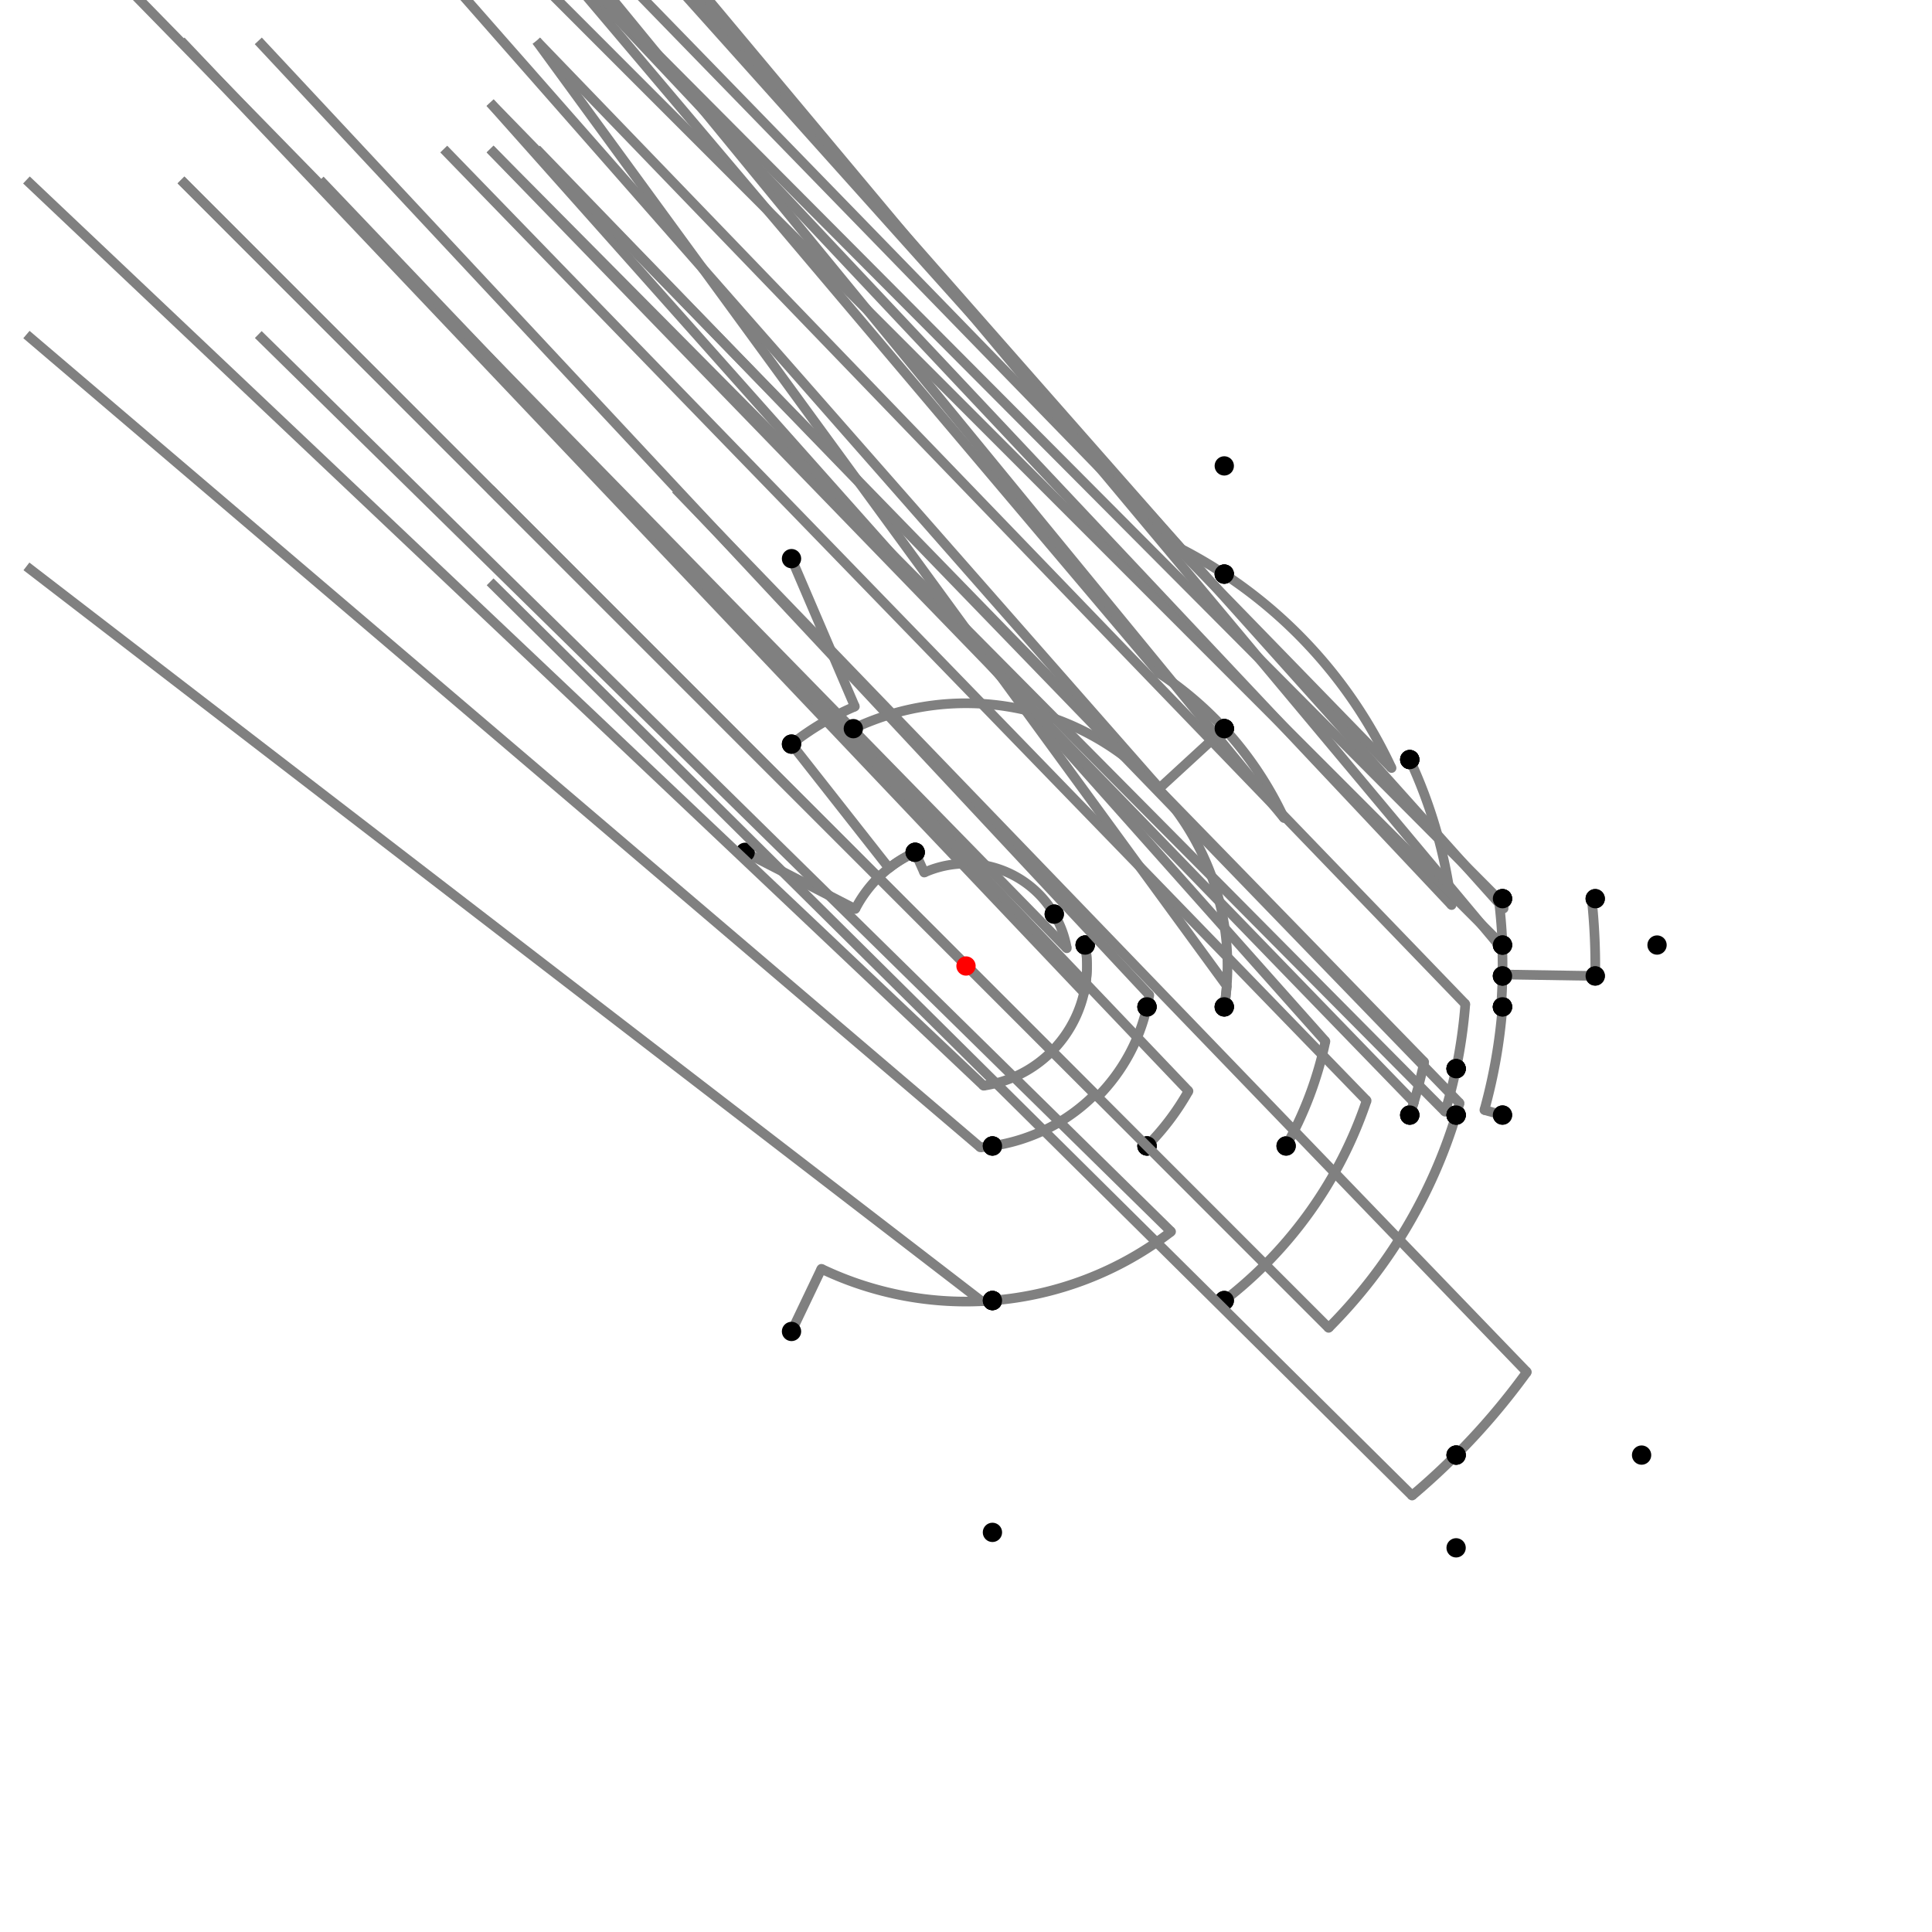 <?xml version="1.0" encoding="UTF-8"?>
<svg xmlns="http://www.w3.org/2000/svg" xmlns:xlink="http://www.w3.org/1999/xlink"
     width="1000" height="1000" viewBox="0 0 1000 1000">
<defs>
</defs>
<rect x="0" y="0" width="1000" height="1000" fill="white" />
<path d="M409.683,289.153 L442.471,365.697" stroke="grey" stroke-width="5" />
<circle cx="442.471" cy="365.697" r="2.5" fill="grey" stroke="none" />
<path d="M442.471,365.697 A146.106,146.106,0,0,0,409.683,385.153" stroke="grey" stroke-width="5" fill="none" />
<circle cx="409.683" cy="289.153" r="5" fill="black" stroke="none" />
<circle cx="409.683" cy="385.153" r="5" fill="black" stroke="none" />
<path d="M409.683,385.153 L460.151,449.328" stroke="grey" stroke-width="5" />
<circle cx="460.151" cy="449.328" r="2.5" fill="grey" stroke="none" />
<path d="M460.151,449.328 A64.463,64.463,0,0,1,473.683,441.153" stroke="grey" stroke-width="5" fill="none" />
<circle cx="409.683" cy="385.153" r="5" fill="black" stroke="none" />
<circle cx="473.683" cy="441.153" r="5" fill="black" stroke="none" />
<path d="M385.683,441.153 L442.685,470.496" stroke="grey" stroke-width="5" />
<circle cx="442.685" cy="470.496" r="2.5" fill="grey" stroke="none" />
<path d="M442.685,470.496 A64.463,64.463,0,0,1,473.683,441.153" stroke="grey" stroke-width="5" fill="none" />
<circle cx="385.683" cy="441.153" r="5" fill="black" stroke="none" />
<circle cx="473.683" cy="441.153" r="5" fill="black" stroke="none" />
<path d="M473.683,441.153 L478.368,451.629" stroke="grey" stroke-width="5" />
<circle cx="478.368" cy="451.629" r="2.5" fill="grey" stroke="none" />
<path d="M478.368,451.629 A52.988,52.988,0,0,1,545.683,473.153" stroke="grey" stroke-width="5" fill="none" />
<circle cx="473.683" cy="441.153" r="5" fill="black" stroke="none" />
<circle cx="545.683" cy="473.153" r="5" fill="black" stroke="none" />
<path d="M545.683,473.153 A52.988,52.988,0,0,1,552.187,490.823" stroke="grey" stroke-width="5" fill="none" />
<path d="M552.187,490.823 L61.683,-10.847" stroke="grey" stroke-width="5" />
<circle cx="552.187" cy="490.823" r="2.5" fill="grey" stroke="none" />
<circle cx="545.683" cy="473.153" r="5" fill="black" stroke="none" />
<circle cx="561.683" cy="489.153" r="5" fill="black" stroke="none" />
<path d="M561.683,489.153 A62.63,62.63,0,0,1,561.092,513.794" stroke="grey" stroke-width="5" fill="none" />
<path d="M561.092,513.794 L93.683,21.153" stroke="grey" stroke-width="5" />
<circle cx="561.092" cy="513.794" r="2.5" fill="grey" stroke="none" />
<circle cx="561.683" cy="489.153" r="5" fill="black" stroke="none" />
<circle cx="593.683" cy="521.153" r="5" fill="black" stroke="none" />
<path d="M561.683,489.153 A62.63,62.63,0,0,1,509.102,561.965" stroke="grey" stroke-width="5" fill="none" />
<path d="M509.102,561.965 L13.683,93.153" stroke="grey" stroke-width="5" />
<circle cx="509.102" cy="561.965" r="2.5" fill="grey" stroke="none" />
<circle cx="561.683" cy="489.153" r="5" fill="black" stroke="none" />
<circle cx="513.683" cy="593.153" r="5" fill="black" stroke="none" />
<path d="M513.683,593.153 A94.153,94.153,0,0,1,507.417,593.86" stroke="grey" stroke-width="5" fill="none" />
<path d="M507.417,593.86 L13.683,173.153" stroke="grey" stroke-width="5" />
<circle cx="507.417" cy="593.86" r="2.5" fill="grey" stroke="none" />
<circle cx="513.683" cy="593.153" r="5" fill="black" stroke="none" />
<circle cx="513.683" cy="673.153" r="5" fill="black" stroke="none" />
<path d="M409.683,689.153 L425.159,656.742" stroke="grey" stroke-width="5" />
<circle cx="425.159" cy="656.742" r="2.5" fill="grey" stroke="none" />
<path d="M425.159,656.742 A173.693,173.693,0,0,0,513.683,673.153" stroke="grey" stroke-width="5" fill="none" />
<circle cx="409.683" cy="689.153" r="5" fill="black" stroke="none" />
<circle cx="513.683" cy="673.153" r="5" fill="black" stroke="none" />
<path d="M513.683,673.153 A173.693,173.693,0,0,1,508.098,673.504" stroke="grey" stroke-width="5" fill="none" />
<path d="M508.098,673.504 L13.683,293.153" stroke="grey" stroke-width="5" />
<circle cx="508.098" cy="673.504" r="2.5" fill="grey" stroke="none" />
<circle cx="513.683" cy="673.153" r="5" fill="black" stroke="none" />
<circle cx="513.683" cy="793.153" r="5" fill="black" stroke="none" />
<path d="M513.683,593.153 A94.153,94.153,0,0,0,566.765,566.387" stroke="grey" stroke-width="5" fill="none" />
<path d="M566.765,566.387 L93.683,93.153" stroke="grey" stroke-width="5" />
<circle cx="566.765" cy="566.387" r="2.5" fill="grey" stroke="none" />
<circle cx="513.683" cy="593.153" r="5" fill="black" stroke="none" />
<circle cx="593.683" cy="593.153" r="5" fill="black" stroke="none" />
<path d="M593.683,521.153 A96.042,96.042,0,0,1,568.104,567.719" stroke="grey" stroke-width="5" fill="none" />
<path d="M568.104,567.719 L93.683,93.153" stroke="grey" stroke-width="5" />
<circle cx="568.104" cy="567.719" r="2.5" fill="grey" stroke="none" />
<circle cx="593.683" cy="521.153" r="5" fill="black" stroke="none" />
<circle cx="593.683" cy="593.153" r="5" fill="black" stroke="none" />
<path d="M593.683,593.153 A132.114,132.114,0,0,0,615.16,564.747" stroke="grey" stroke-width="5" fill="none" />
<path d="M615.16,564.747 L165.683,93.153" stroke="grey" stroke-width="5" />
<circle cx="615.16" cy="564.747" r="2.5" fill="grey" stroke="none" />
<circle cx="593.683" cy="593.153" r="5" fill="black" stroke="none" />
<circle cx="665.683" cy="593.153" r="5" fill="black" stroke="none" />
<path d="M593.683,521.153 A96.042,96.042,0,0,0,594.861,515.01" stroke="grey" stroke-width="5" fill="none" />
<path d="M594.861,515.01 L133.683,21.153" stroke="grey" stroke-width="5" />
<circle cx="594.861" cy="515.01" r="2.5" fill="grey" stroke="none" />
<circle cx="593.683" cy="521.153" r="5" fill="black" stroke="none" />
<circle cx="633.683" cy="521.153" r="5" fill="black" stroke="none" />
<path d="M665.683,593.153 A190.075,190.075,0,0,0,686.035,538.979" stroke="grey" stroke-width="5" fill="none" />
<path d="M686.035,538.979 L253.683,53.153" stroke="grey" stroke-width="5" />
<circle cx="686.035" cy="538.979" r="2.5" fill="grey" stroke="none" />
<circle cx="665.683" cy="593.153" r="5" fill="black" stroke="none" />
<circle cx="753.683" cy="553.153" r="5" fill="black" stroke="none" />
<path d="M633.683,521.153 A135.346,135.346,0,0,0,634.955,510.28" stroke="grey" stroke-width="5" fill="none" />
<path d="M634.955,510.28 L277.683,21.153" stroke="grey" stroke-width="5" />
<circle cx="634.955" cy="510.28" r="2.5" fill="grey" stroke="none" />
<circle cx="633.683" cy="521.153" r="5" fill="black" stroke="none" />
<circle cx="777.683" cy="521.153" r="5" fill="black" stroke="none" />
<path d="M753.683,553.153 A259.192,259.192,0,0,0,758.443,519.687" stroke="grey" stroke-width="5" fill="none" />
<path d="M758.443,519.687 L277.683,21.153" stroke="grey" stroke-width="5" />
<circle cx="758.443" cy="519.687" r="2.5" fill="grey" stroke="none" />
<circle cx="753.683" cy="553.153" r="5" fill="black" stroke="none" />
<circle cx="777.683" cy="521.153" r="5" fill="black" stroke="none" />
<path d="M513.683,673.153 A173.693,173.693,0,0,0,606.146,637.485" stroke="grey" stroke-width="5" fill="none" />
<path d="M606.146,637.485 L133.683,173.153" stroke="grey" stroke-width="5" />
<circle cx="606.146" cy="637.485" r="2.5" fill="grey" stroke="none" />
<circle cx="513.683" cy="673.153" r="5" fill="black" stroke="none" />
<circle cx="633.683" cy="673.153" r="5" fill="black" stroke="none" />
<path d="M633.683,673.153 A218.754,218.754,0,0,0,707.367,569.657" stroke="grey" stroke-width="5" fill="none" />
<path d="M707.367,569.657 L229.683,77.153" stroke="grey" stroke-width="5" />
<circle cx="707.367" cy="569.657" r="2.5" fill="grey" stroke="none" />
<circle cx="633.683" cy="673.153" r="5" fill="black" stroke="none" />
<circle cx="729.683" cy="577.153" r="5" fill="black" stroke="none" />
<path d="M729.683,577.153 A242.295,242.295,0,0,0,737.146,549.688" stroke="grey" stroke-width="5" fill="none" />
<path d="M737.146,549.688 L253.683,53.153" stroke="grey" stroke-width="5" />
<circle cx="737.146" cy="549.688" r="2.5" fill="grey" stroke="none" />
<circle cx="729.683" cy="577.153" r="5" fill="black" stroke="none" />
<circle cx="753.683" cy="553.153" r="5" fill="black" stroke="none" />
<path d="M753.683,553.153 A259.192,259.192,0,0,1,747.977,575.418" stroke="grey" stroke-width="5" fill="none" />
<path d="M747.977,575.418 L253.683,77.153" stroke="grey" stroke-width="5" />
<circle cx="747.977" cy="575.418" r="2.5" fill="grey" stroke="none" />
<circle cx="753.683" cy="553.153" r="5" fill="black" stroke="none" />
<circle cx="753.683" cy="577.153" r="5" fill="black" stroke="none" />
<path d="M753.683,577.153 A265.156,265.156,0,0,1,687.69,687.297" stroke="grey" stroke-width="5" fill="none" />
<path d="M687.69,687.297 L253.683,253.153" stroke="grey" stroke-width="5" />
<circle cx="687.69" cy="687.297" r="2.5" fill="grey" stroke="none" />
<circle cx="753.683" cy="577.153" r="5" fill="black" stroke="none" />
<circle cx="753.683" cy="753.153" r="5" fill="black" stroke="none" />
<path d="M753.683,753.153 A358.388,358.388,0,0,0,790.299,710.162" stroke="grey" stroke-width="5" fill="none" />
<path d="M790.299,710.162 L349.683,253.153" stroke="grey" stroke-width="5" />
<circle cx="790.299" cy="710.162" r="2.5" fill="grey" stroke="none" />
<circle cx="753.683" cy="753.153" r="5" fill="black" stroke="none" />
<circle cx="849.683" cy="753.153" r="5" fill="black" stroke="none" />
<path d="M753.683,753.153 A358.388,358.388,0,0,1,730.893,774.098" stroke="grey" stroke-width="5" fill="none" />
<path d="M730.893,774.098 L253.683,301.153" stroke="grey" stroke-width="5" />
<circle cx="730.893" cy="774.098" r="2.5" fill="grey" stroke="none" />
<circle cx="753.683" cy="753.153" r="5" fill="black" stroke="none" />
<circle cx="753.683" cy="801.153" r="5" fill="black" stroke="none" />
<path d="M441.683,377.153 A135.986,135.986,0,0,1,600.129,407.987" stroke="grey" stroke-width="5" fill="none" />
<path d="M600.129,407.987 L133.683,-122.847" stroke="grey" stroke-width="5" />
<circle cx="600.129" cy="407.987" r="2.5" fill="grey" stroke="none" />
<circle cx="441.683" cy="377.153" r="5" fill="black" stroke="none" />
<circle cx="633.683" cy="377.153" r="5" fill="black" stroke="none" />
<path d="M633.683,377.153 L599.658,408.42" stroke="grey" stroke-width="5" />
<circle cx="599.658" cy="408.42" r="2.5" fill="grey" stroke="none" />
<path d="M599.658,408.42 A135.346,135.346,0,0,1,633.683,521.153" stroke="grey" stroke-width="5" fill="none" />
<circle cx="633.683" cy="377.153" r="5" fill="black" stroke="none" />
<circle cx="633.683" cy="521.153" r="5" fill="black" stroke="none" />
<path d="M633.683,377.153 A181.556,181.556,0,0,0,599.907,348.404" stroke="grey" stroke-width="5" fill="none" />
<path d="M599.907,348.404 L133.683,-202.847" stroke="grey" stroke-width="5" />
<circle cx="599.907" cy="348.404" r="2.5" fill="grey" stroke="none" />
<circle cx="633.683" cy="377.153" r="5" fill="black" stroke="none" />
<circle cx="633.683" cy="297.153" r="5" fill="black" stroke="none" />
<path d="M633.683,297.153 A242.936,242.936,0,0,0,611.477,284.151" stroke="grey" stroke-width="5" fill="none" />
<path d="M611.477,284.151 L133.683,-258.847" stroke="grey" stroke-width="5" />
<circle cx="611.477" cy="284.151" r="2.5" fill="grey" stroke="none" />
<circle cx="633.683" cy="297.153" r="5" fill="black" stroke="none" />
<circle cx="633.683" cy="241.153" r="5" fill="black" stroke="none" />
<path d="M633.683,297.153 A242.936,242.936,0,0,1,720.269,397.532" stroke="grey" stroke-width="5" fill="none" />
<path d="M720.269,397.532 L229.683,-106.847" stroke="grey" stroke-width="5" />
<circle cx="720.269" cy="397.532" r="2.5" fill="grey" stroke="none" />
<circle cx="633.683" cy="297.153" r="5" fill="black" stroke="none" />
<circle cx="729.683" cy="393.153" r="5" fill="black" stroke="none" />
<path d="M633.683,377.153 A181.556,181.556,0,0,1,664.616,423.422" stroke="grey" stroke-width="5" fill="none" />
<path d="M664.616,423.422 L229.683,-106.847" stroke="grey" stroke-width="5" />
<circle cx="664.616" cy="423.422" r="2.5" fill="grey" stroke="none" />
<circle cx="633.683" cy="377.153" r="5" fill="black" stroke="none" />
<circle cx="729.683" cy="393.153" r="5" fill="black" stroke="none" />
<path d="M729.683,393.153 A253.319,253.319,0,0,1,751.348,468.458" stroke="grey" stroke-width="5" fill="none" />
<path d="M751.348,468.458 L277.683,-34.847" stroke="grey" stroke-width="5" />
<circle cx="751.348" cy="468.458" r="2.5" fill="grey" stroke="none" />
<circle cx="729.683" cy="393.153" r="5" fill="black" stroke="none" />
<circle cx="777.683" cy="465.153" r="5" fill="black" stroke="none" />
<path d="M729.683,577.153 A242.295,242.295,0,0,0,731.811,570.501" stroke="grey" stroke-width="5" fill="none" />
<path d="M731.811,570.501 L253.683,77.153" stroke="grey" stroke-width="5" />
<circle cx="731.811" cy="570.501" r="2.5" fill="grey" stroke="none" />
<circle cx="729.683" cy="577.153" r="5" fill="black" stroke="none" />
<circle cx="753.683" cy="577.153" r="5" fill="black" stroke="none" />
<path d="M753.683,577.153 A265.156,265.156,0,0,0,755.478,570.983" stroke="grey" stroke-width="5" fill="none" />
<path d="M755.478,570.983 L277.683,77.153" stroke="grey" stroke-width="5" />
<circle cx="755.478" cy="570.983" r="2.5" fill="grey" stroke="none" />
<circle cx="753.683" cy="577.153" r="5" fill="black" stroke="none" />
<circle cx="777.683" cy="577.153" r="5" fill="black" stroke="none" />
<path d="M777.683,577.153 L768.323,574.552" stroke="grey" stroke-width="5" />
<circle cx="768.323" cy="574.552" r="2.5" fill="grey" stroke="none" />
<path d="M768.323,574.552 A278.488,278.488,0,0,0,777.683,521.153" stroke="grey" stroke-width="5" fill="none" />
<circle cx="777.683" cy="577.153" r="5" fill="black" stroke="none" />
<circle cx="777.683" cy="521.153" r="5" fill="black" stroke="none" />
<path d="M777.683,521.153 L776.929,521.096" stroke="grey" stroke-width="5" />
<circle cx="776.929" cy="521.096" r="2.5" fill="grey" stroke="none" />
<path d="M776.929,521.096 A277.731,277.731,0,0,0,777.683,505.153" stroke="grey" stroke-width="5" fill="none" />
<circle cx="777.683" cy="521.153" r="5" fill="black" stroke="none" />
<circle cx="777.683" cy="505.153" r="5" fill="black" stroke="none" />
<path d="M777.683,505.153 A277.731,277.731,0,0,0,777.519,489.159" stroke="grey" stroke-width="5" fill="none" />
<path d="M777.519,489.159 L277.683,-10.847" stroke="grey" stroke-width="5" />
<circle cx="777.519" cy="489.159" r="2.5" fill="grey" stroke="none" />
<circle cx="777.683" cy="505.153" r="5" fill="black" stroke="none" />
<circle cx="777.683" cy="489.153" r="5" fill="black" stroke="none" />
<path d="M777.683,489.153 A277.895,277.895,0,0,0,775.732,465.398" stroke="grey" stroke-width="5" fill="none" />
<path d="M775.732,465.398 L277.683,-34.847" stroke="grey" stroke-width="5" />
<circle cx="775.732" cy="465.398" r="2.5" fill="grey" stroke="none" />
<circle cx="777.683" cy="489.153" r="5" fill="black" stroke="none" />
<circle cx="777.683" cy="465.153" r="5" fill="black" stroke="none" />
<path d="M777.683,465.153 A279.861,279.861,0,0,1,778.273,470.226" stroke="grey" stroke-width="5" fill="none" />
<path d="M778.273,470.226 L325.683,-34.847" stroke="grey" stroke-width="5" />
<circle cx="778.273" cy="470.226" r="2.5" fill="grey" stroke="none" />
<circle cx="777.683" cy="465.153" r="5" fill="black" stroke="none" />
<circle cx="825.683" cy="465.153" r="5" fill="black" stroke="none" />
<path d="M825.683,465.153 L823.875,465.346" stroke="grey" stroke-width="5" />
<circle cx="823.875" cy="465.346" r="2.5" fill="grey" stroke="none" />
<path d="M823.875,465.346 A325.724,325.724,0,0,1,825.683,505.153" stroke="grey" stroke-width="5" fill="none" />
<circle cx="825.683" cy="465.153" r="5" fill="black" stroke="none" />
<circle cx="825.683" cy="505.153" r="5" fill="black" stroke="none" />
<path d="M825.683,505.153 L777.696,504.394" stroke="grey" stroke-width="5" />
<circle cx="777.696" cy="504.394" r="2.5" fill="grey" stroke="none" />
<path d="M777.696,504.394 A277.731,277.731,0,0,1,777.683,505.153" stroke="grey" stroke-width="5" fill="none" />
<circle cx="825.683" cy="505.153" r="5" fill="black" stroke="none" />
<circle cx="777.683" cy="505.153" r="5" fill="black" stroke="none" />
<path d="M777.683,489.153 A277.895,277.895,0,0,1,777.767,491.577" stroke="grey" stroke-width="5" fill="none" />
<path d="M777.767,491.577 L357.683,-10.847" stroke="grey" stroke-width="5" />
<circle cx="777.767" cy="491.577" r="2.5" fill="grey" stroke="none" />
<circle cx="777.683" cy="489.153" r="5" fill="black" stroke="none" />
<circle cx="857.683" cy="489.153" r="5" fill="black" stroke="none" />
<circle cx="500" cy="500" r="5" fill="red" stroke="none" />
</svg>